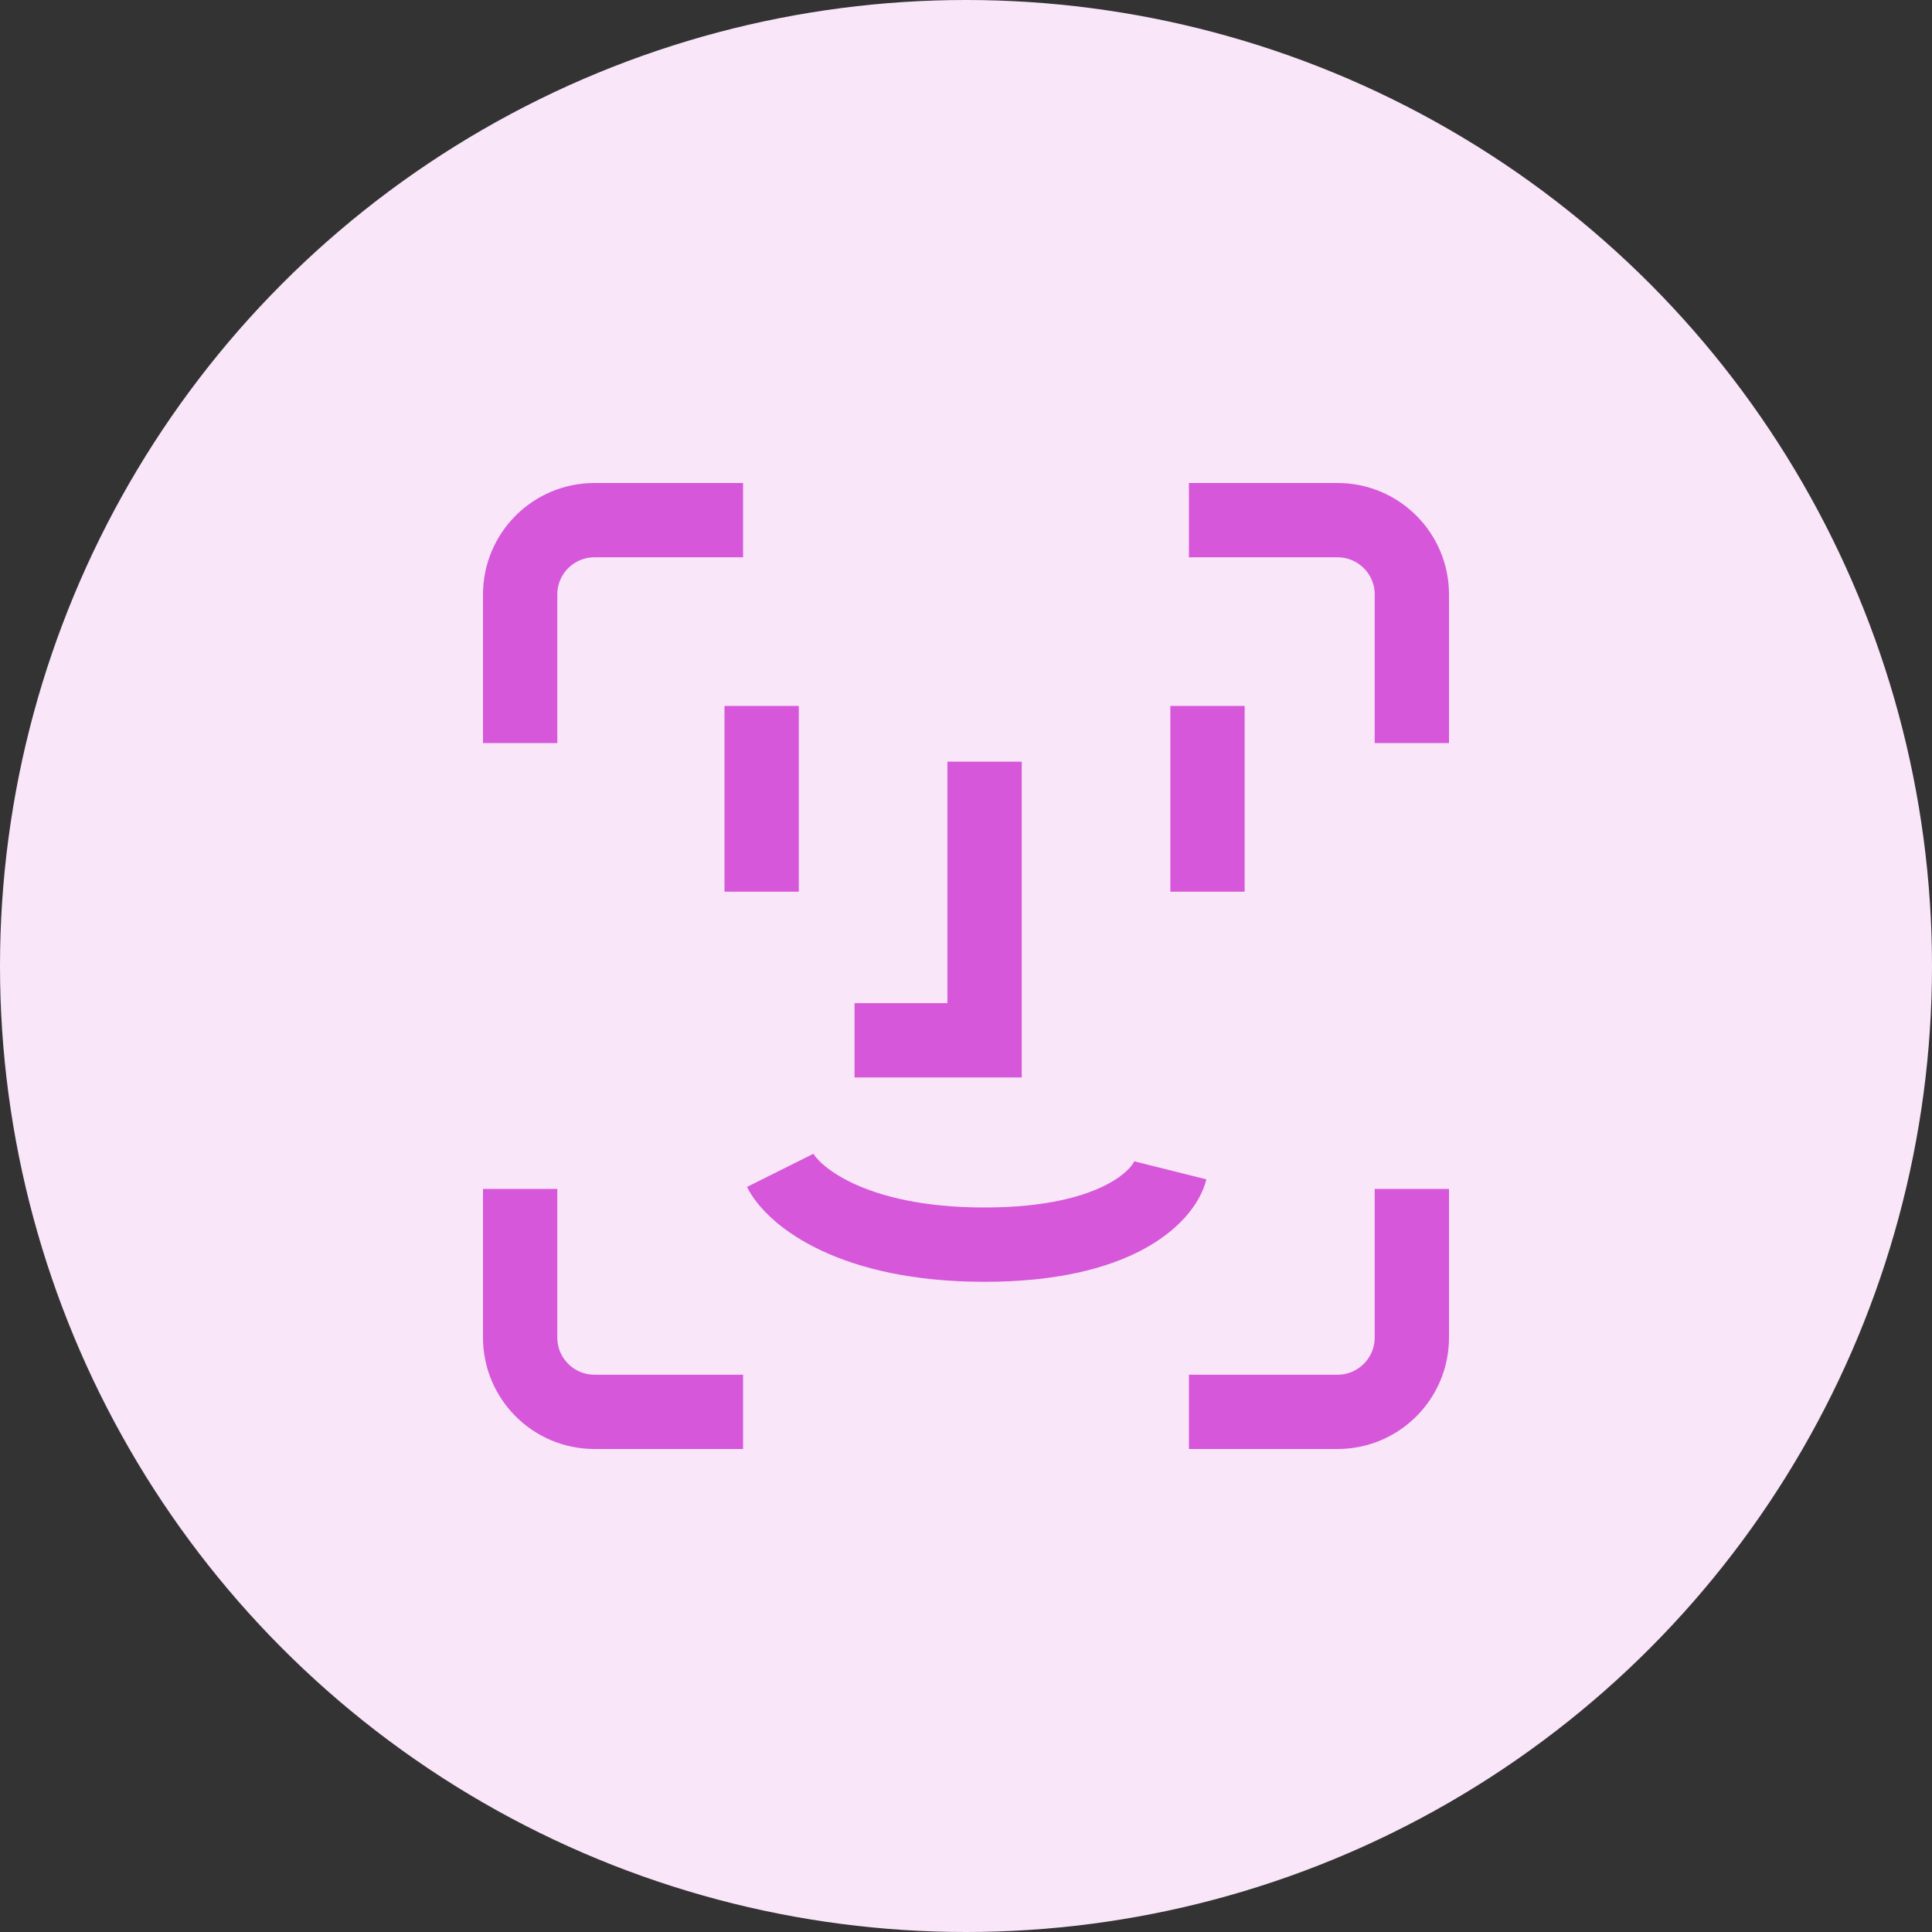 <svg width="52" height="52" viewBox="0 0 52 52" fill="none" xmlns="http://www.w3.org/2000/svg">
<rect x="0" y="0" width="52" height="52" fill="#333333" stroke="none"/>
<circle cx="26" cy="26" r="26" fill="#F9E6F9"/>
<path d="M21 31.5C21.333 32.167 22.9 33.5 26.5 33.5C30.1 33.5 31.333 32.167 31.5 31.5" stroke="#D657D9" stroke-width="2"/>
<path d="M20.5 19V24" stroke="#D657D9" stroke-width="2"/>
<path d="M32.5 19V24" stroke="#D657D9" stroke-width="2"/>
<path d="M26.5 20.5V28H23" stroke="#D657D9" stroke-width="2"/>
<path d="M20 14H16C14.895 14 14 14.895 14 16V20" stroke="#D657D9" stroke-width="2"/>
<path d="M32 38L36 38C37.105 38 38 37.105 38 36L38 32" stroke="#D657D9" stroke-width="2"/>
<path d="M38 20L38 16C38 14.895 37.105 14 36 14L32 14" stroke="#D657D9" stroke-width="2"/>
<path d="M14 32L14 36C14 37.105 14.895 38 16 38L20 38" stroke="#D657D9" stroke-width="2"/>
</svg>
